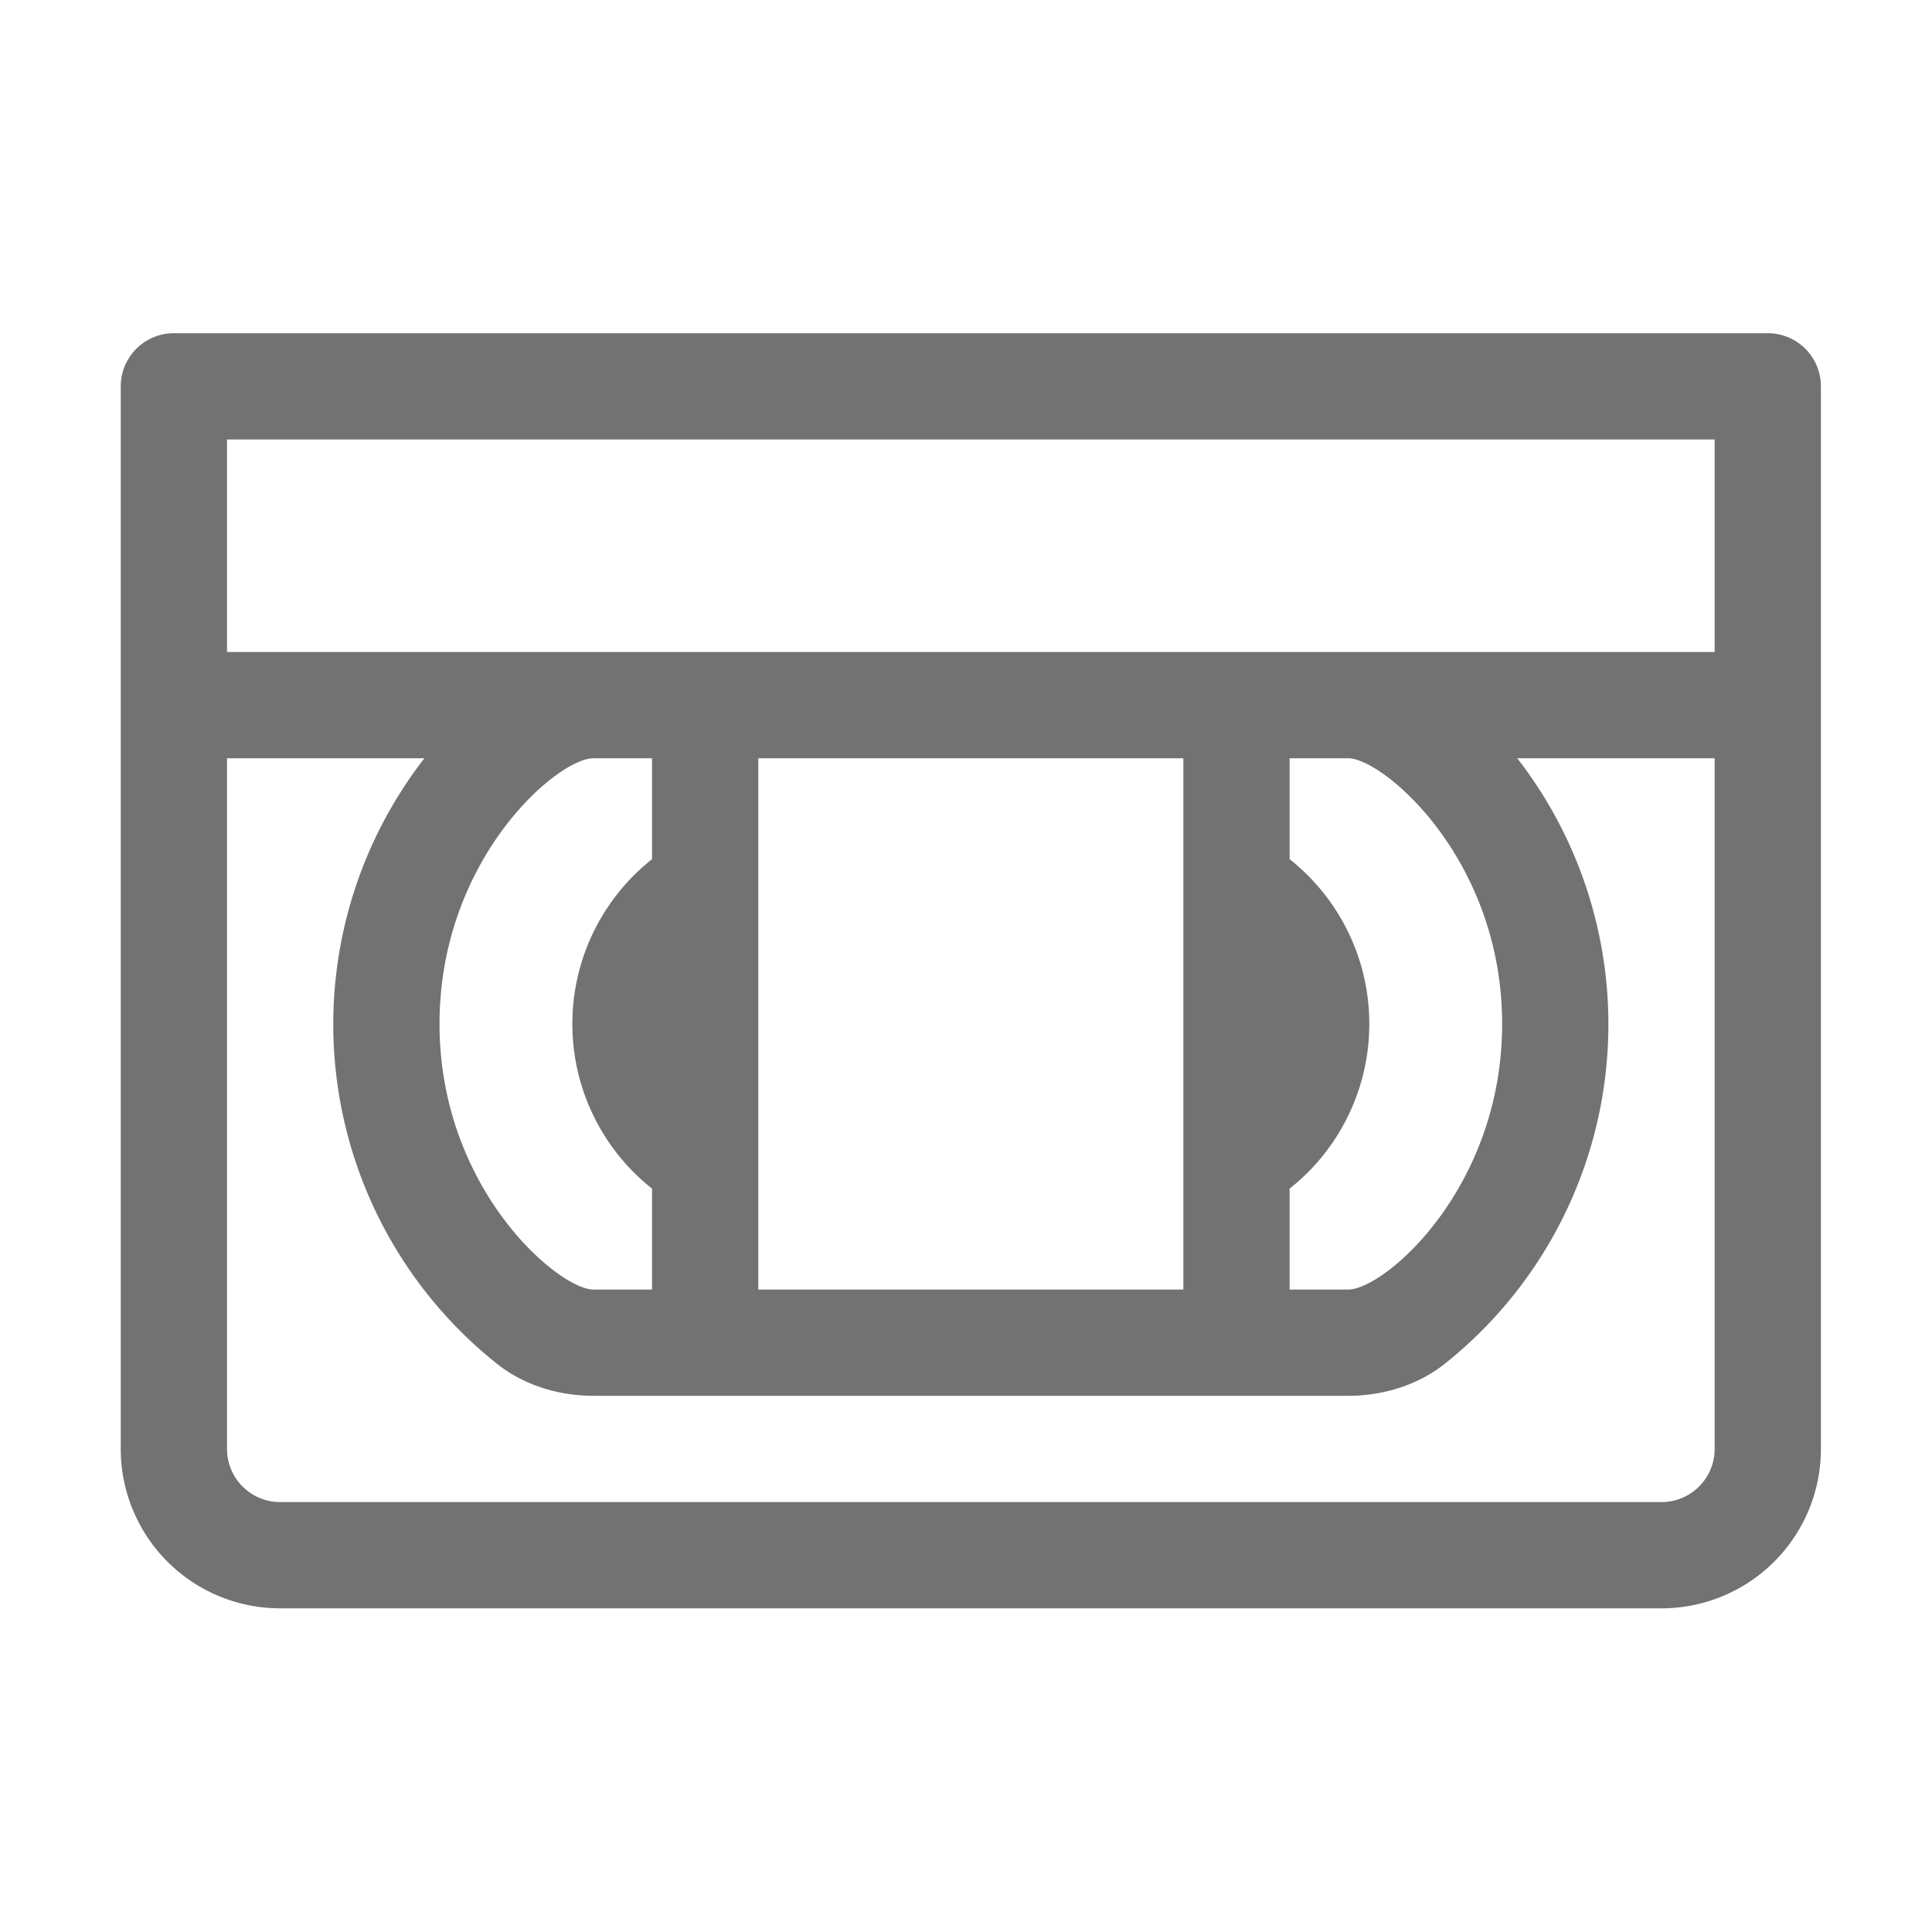 ﻿<?xml version='1.0' encoding='UTF-8'?>
<svg viewBox="-2 -1.999 32 32" xmlns="http://www.w3.org/2000/svg">
  <g transform="matrix(0.055, 0, 0, 0.055, 0, 0)">
    <path d="M496, 64L16, 64A16 16 0 0 0 0, 80L0, 400A48 48 0 0 0 48, 448L464, 448A48 48 0 0 0 512, 400L512, 80A16 16 0 0 0 496, 64zM480, 400A16 16 0 0 1 464, 416L48, 416A16 16 0 0 1 32, 400L32, 192L91.45, 192A130.66 130.66 0 0 0 113, 374.12C120.88, 380.5 131.31, 384 142.38, 384L369.62, 384C380.69, 384 391.12, 380.5 399, 374.14A130.68 130.68 0 0 0 420.55, 192L480, 192zM160, 321.61L160, 352L142.38, 352C131.86, 352 96, 321.73 96, 272C96, 222.49 131.41, 192 142.38, 192L160, 192L160, 222.39A63.27 63.27 0 0 0 160, 321.61zM192, 352L192, 192L320, 192L320, 352zM352, 222.39L352, 192L369.62, 192C380.14, 192 416, 222.27 416, 272C416, 321.51 380.59, 352 369.62, 352L352, 352L352, 321.61A63.27 63.27 0 0 0 352, 222.39zM480, 160L32, 160L32, 96L480, 96z" fill="#727272" fill-opacity="1" class="Black" />
  </g>
</svg>